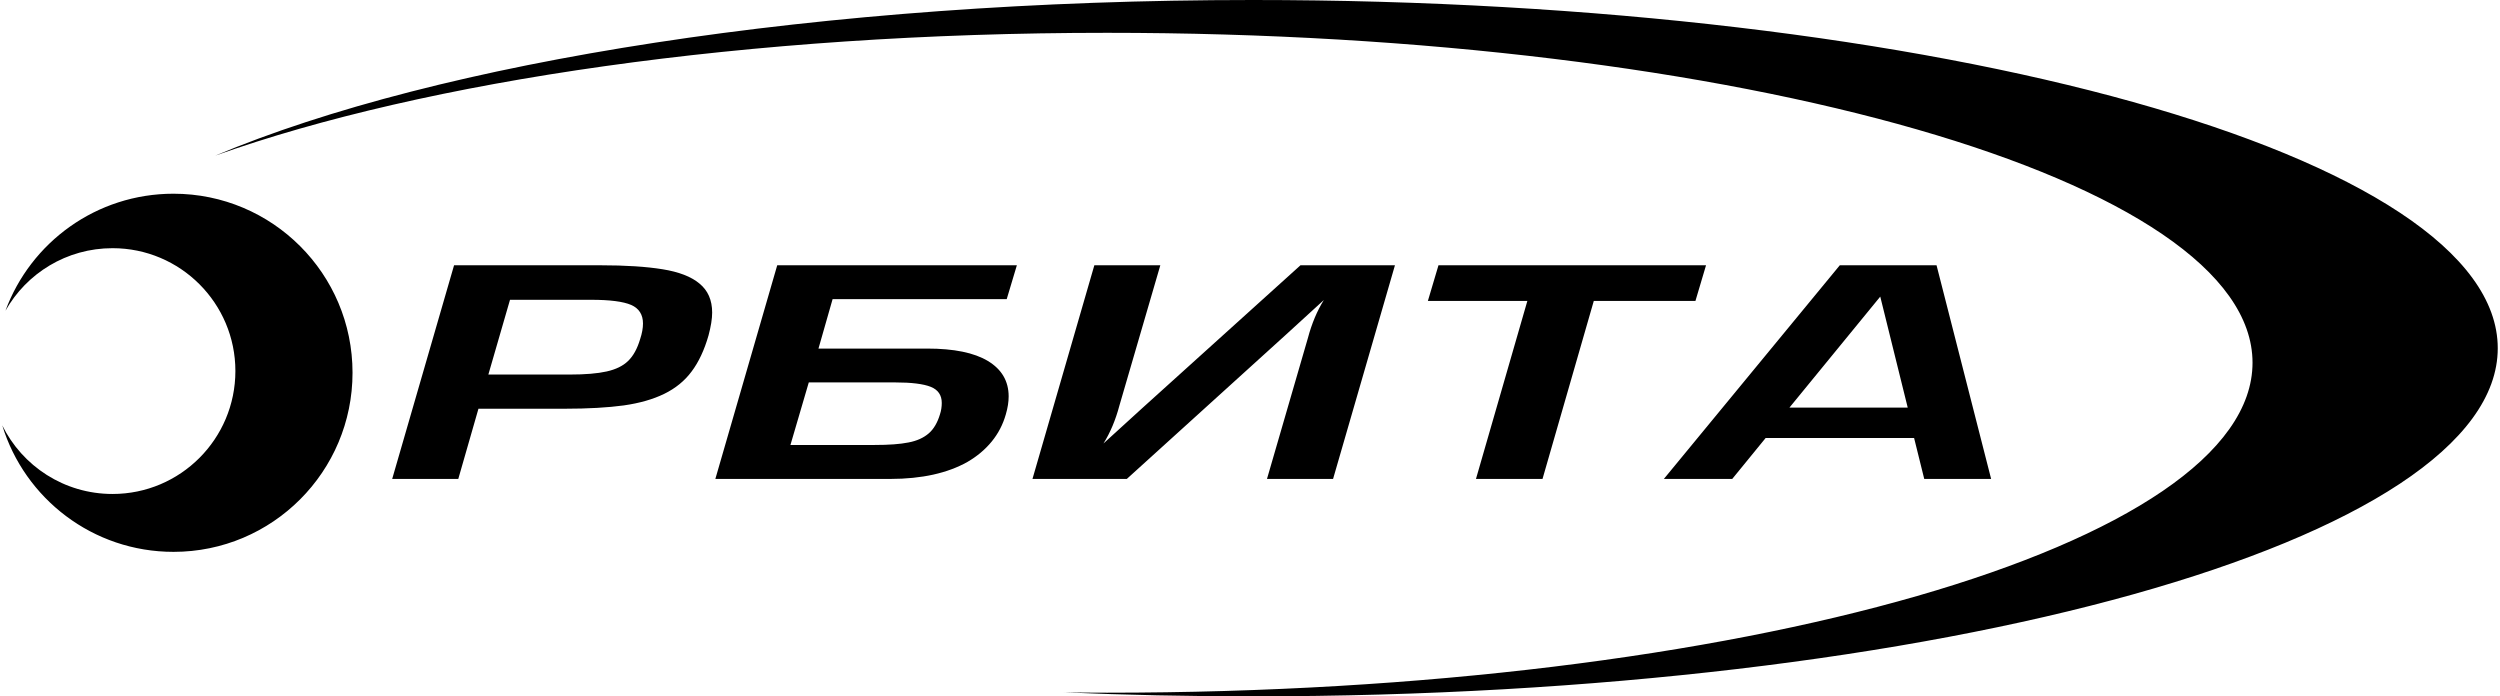 <!DOCTYPE svg PUBLIC "-//W3C//DTD SVG 1.1//EN" "http://www.w3.org/Graphics/SVG/1.1/DTD/svg11.dtd">
<?xml-stylesheet href="TmpSVG.css" type="text/css"?>
<svg xmlns="http://www.w3.org/2000/svg" width="219" height="61" fill-rule="evenodd" viewBox="0 0 21900 6111" shape-rendering="geometricPrecision" text-rendering="geometricPrecision" image-rendering="optimizeQuality" clip-rule="evenodd">
    <path d="M3422 4203l543-1875h1283c224 0 405 12 547 35s250 64 323 125c75 61 112 146 112 255 0 56-11 122-32 201-37 129-87 235-149 317-61 82-141 147-239 195s-216 82-356 102c-139 19-313 29-519 29h-756l-177 616h-580zm844-916h713c137 0 245-9 325-27s143-48 188-92c46-44 81-108 106-192 17-51 25-97 25-137 0-78-35-133-104-163-70-30-187-45-350-45h-713l-190 656zm1992 916l543-1875h2103l-89 297H7287l-124 434h953c235 0 413 36 534 109s182 177 182 311c0 48-8 100-25 158-25 88-66 167-123 237s-128 130-214 180c-87 49-187 86-299 111-113 25-239 38-377 38H6258zm659-298h737c125 0 225-7 299-22 74-14 133-41 178-80 43-37 76-93 98-166 11-33 16-67 16-101 0-68-32-115-96-141-65-26-170-39-314-39h-757l-161 549zm5305-1577h-829l-1391 1256c-7 7-120 110-338 308 59-94 106-205 140-333l359-1231h-579l-543 1875h828l1391-1261c8-8 120-110 338-309-59 95-106 206-140 334l-359 1236h580l543-1875zm711 1875l451-1562h-873l93-313h2348l-93 313h-892l-450 1562h-584zm3845-359h-1303l-293 359h-600l1544-1875h849l479 1875h-587l-89-359zm-56-267l-241-974-797 974h1038z" class="fil0"/>
    <path d="M1503 1700c868 0 1571 703 1571 1571s-703 1572-1571 1572C795 4843 197 4376 0 3733c176 357 543 602 968 602 595 0 1078-483 1078-1079 0-595-483-1078-1078-1078-404 0-755 221-940 549 221-600 798-1027 1475-1027zm9471 4411c-564 0-1118-12-1659-35 126 2 253 3 381 3 5551 0 10052-1297 10052-2896S15247 288 9696 288c-3163 0-5984 421-7827 1078C3827 543 7174 0 10974 0c6033 0 10926 1368 10926 3056 0 1687-4893 3055-10926 3055z" class="fil1"/>
</svg>
